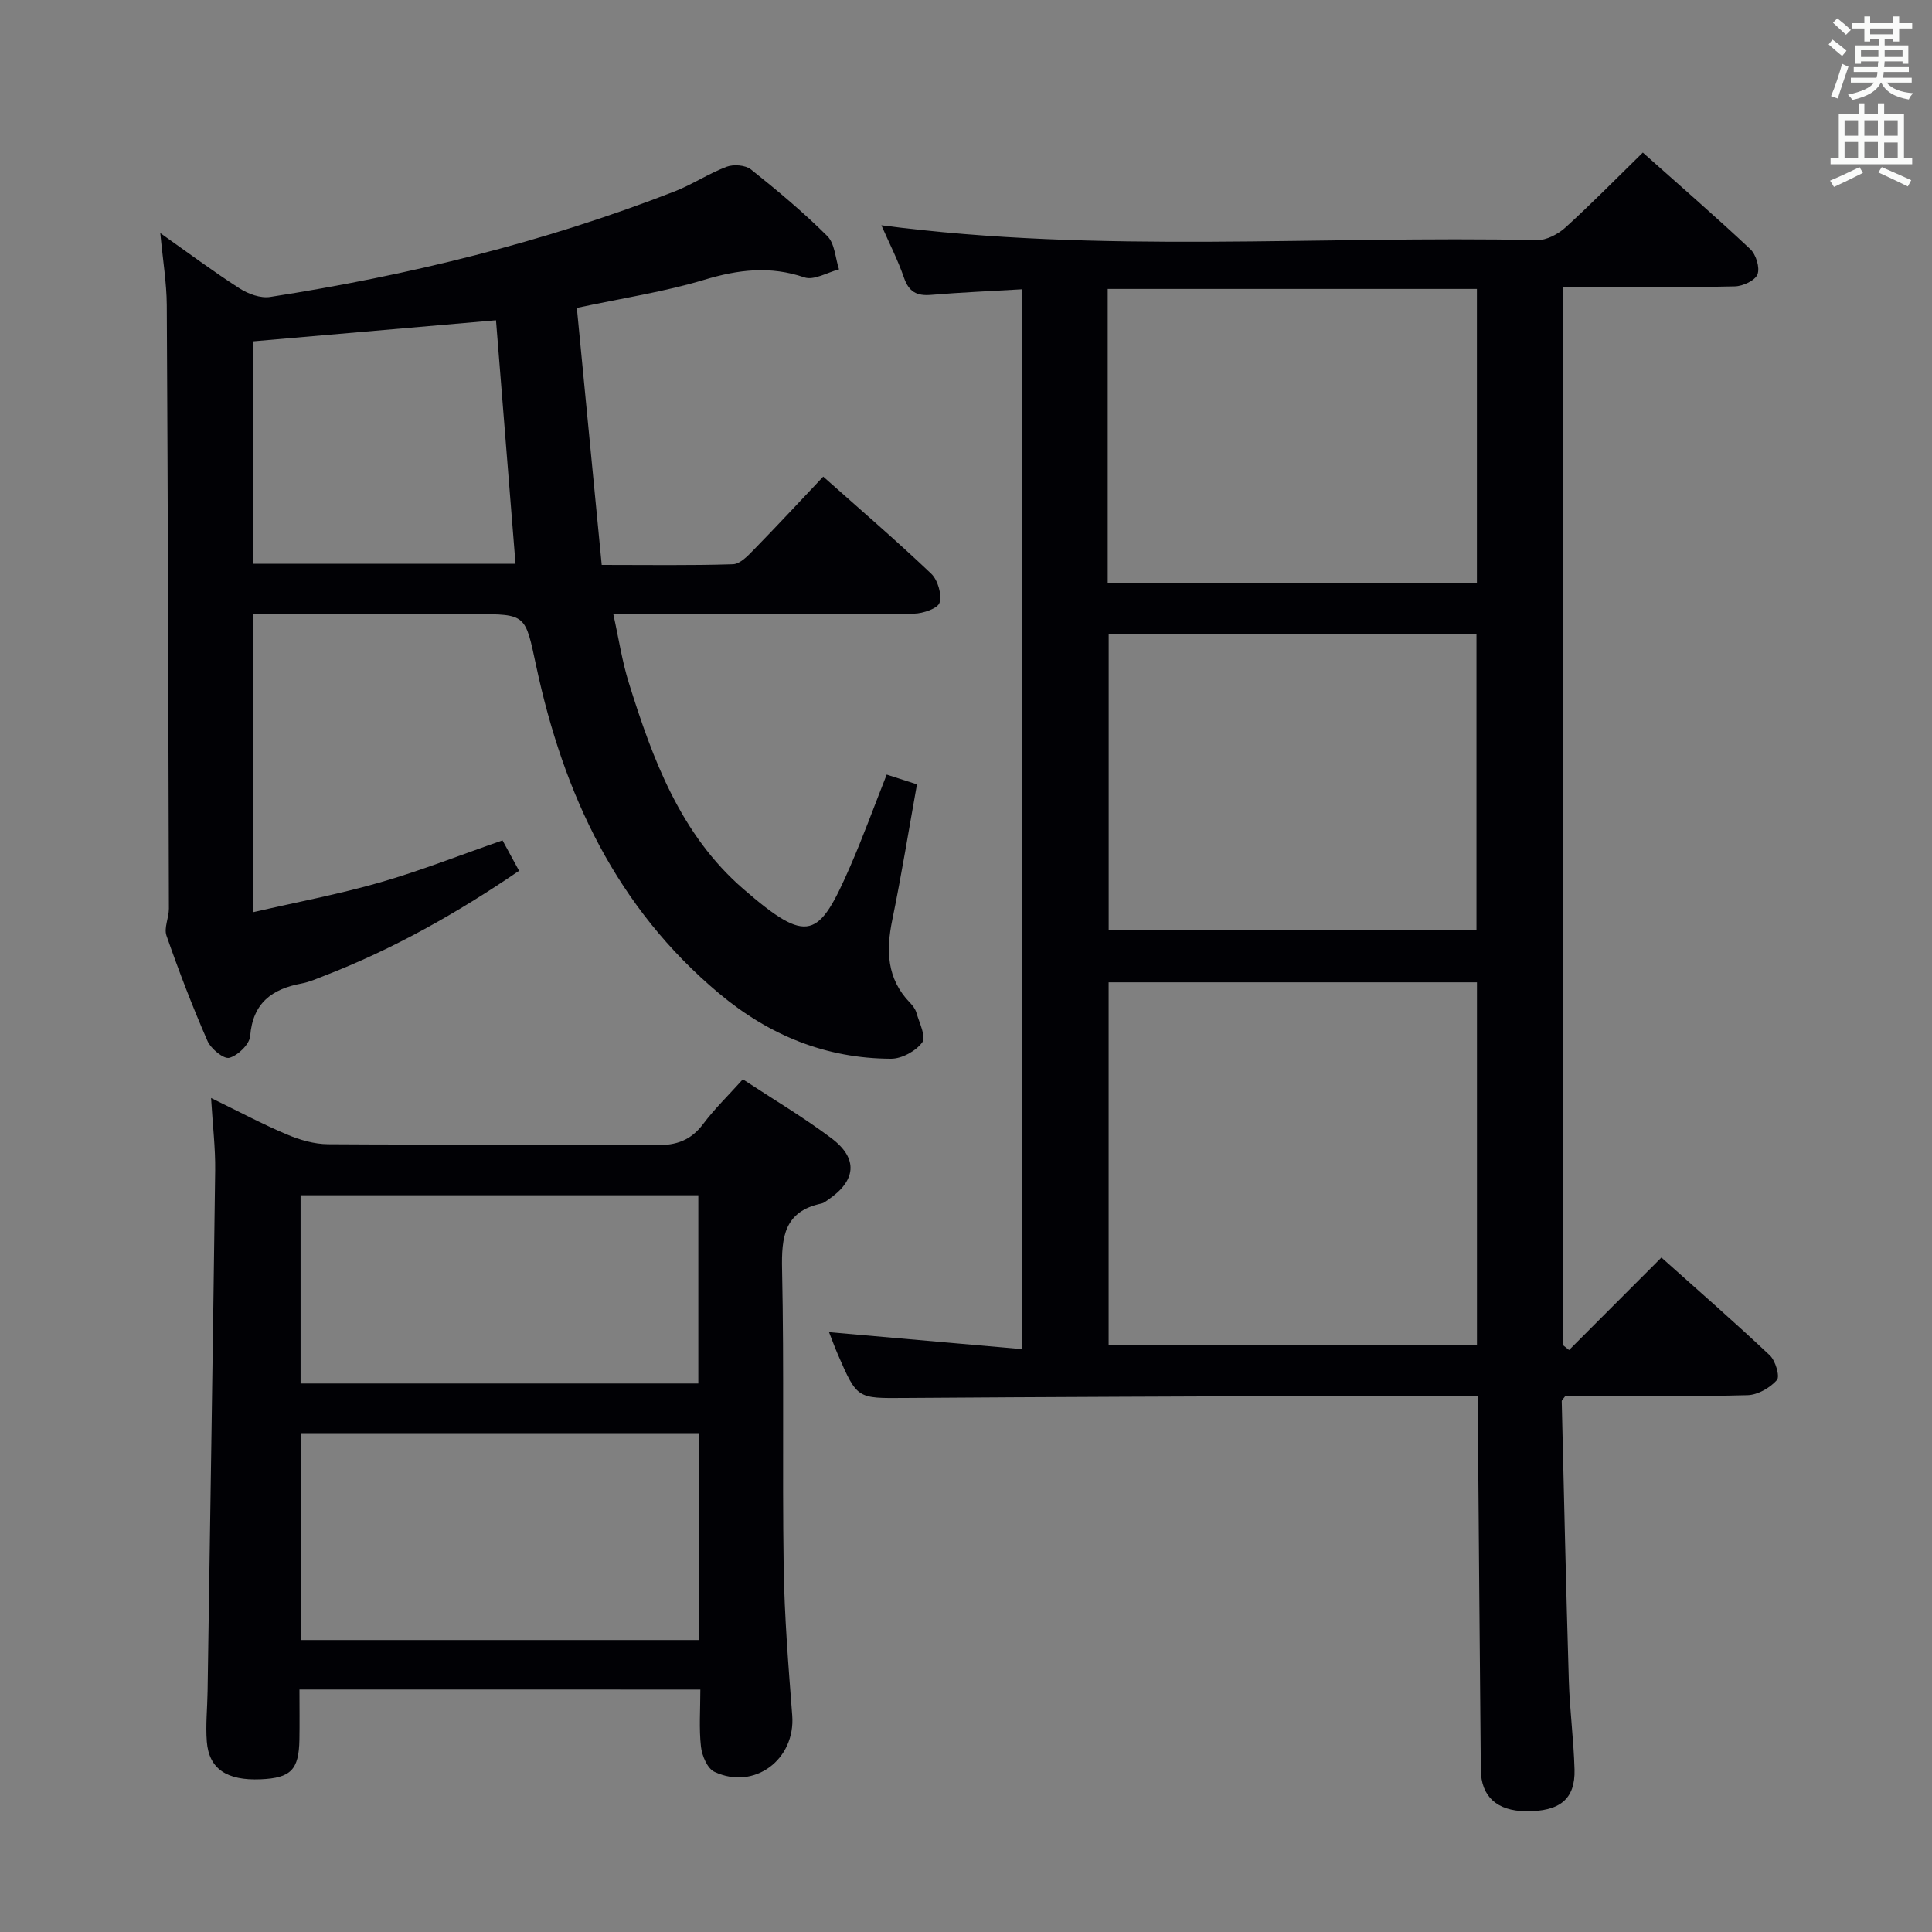 <svg enable-background="new 0 0 400 400" viewBox="0 0 400 400" xmlns="http://www.w3.org/2000/svg"><rect x="0" y="0" width="400" height="400" fill="#808080" stroke="none"/><g fill="#010105"><path d="m306 289c-10.2 0-19.68-.03-29.16.01-29.82.12-59.64.21-89.45.43-9.91.07-9.91.25-13.92-9.01-.66-1.52-1.22-3.08-1.83-4.62 13.3 1.17 26.49 2.33 40.02 3.52 0-73.63 0-146.17 0-219.44-6.44.38-12.69.64-18.92 1.16-2.93.24-4.56-.62-5.57-3.53-1.29-3.73-3.11-7.28-4.69-10.88 45.33 5.95 90.61 2.11 135.77 3.07 1.96.04 4.35-1.24 5.88-2.63 5.39-4.9 10.5-10.11 16-15.49 7.47 6.66 15 13.18 22.25 19.99 1.19 1.12 2.02 3.83 1.49 5.22-.49 1.28-3.02 2.45-4.68 2.49-9.99.23-19.99.12-29.99.12-1.79 0-3.59 0-5.67 0v219.03c.44.36.89.71 1.33 1.07 6.28-6.29 12.55-12.57 19.12-19.15 7.69 6.88 15.2 13.42 22.44 20.25 1.18 1.11 2.13 4.38 1.47 5.12-1.43 1.61-3.95 3.07-6.07 3.13-10.99.3-21.99.14-32.98.14-1.65 0-3.3 0-4.73 0-.41.58-.77.85-.77 1.11.46 19.29.89 38.57 1.47 57.86.19 6.14 1.01 12.25 1.18 18.39s-3.06 8.72-10.08 8.64c-5.97-.07-9.27-3.03-9.32-8.57-.23-24.14-.41-48.28-.61-72.42.01-1.47.02-2.94.02-5.01zm-.21-85.62c-25.64 0-50.87 0-76.26 0v75.13h76.26c0-25.11 0-49.89 0-75.13zm-76.25-72.12v61.23h76.15c0-20.57 0-40.8 0-61.23-25.45 0-50.57 0-76.15 0zm-.2-10.62h76.44c0-20.39 0-40.49 0-60.82-25.54 0-50.92 0-76.44 0z"/><path d="m52.38 127.17v61.7c9.03-2.08 17.76-3.72 26.26-6.16 8.44-2.43 16.64-5.67 25.4-8.72 1.06 1.94 2.13 3.92 3.43 6.3-12.8 8.74-26.02 16.21-40.31 21.73-1.55.6-3.1 1.3-4.71 1.6-6.15 1.14-10.11 4.02-10.66 10.9-.14 1.7-2.54 4.02-4.31 4.49-1.16.31-3.81-1.87-4.52-3.49-3.12-7.14-5.92-14.44-8.49-21.8-.56-1.61.5-3.71.5-5.59-.1-41.65-.21-83.3-.44-124.95-.03-4.62-.81-9.24-1.34-14.92 5.79 4.09 10.98 7.96 16.41 11.45 1.79 1.15 4.34 2.08 6.33 1.77 28.62-4.45 56.65-11.31 83.69-21.83 3.71-1.44 7.09-3.72 10.81-5.12 1.45-.55 3.91-.36 5.06.56 5.46 4.35 10.85 8.86 15.79 13.78 1.56 1.55 1.66 4.56 2.43 6.9-2.41.62-5.19 2.33-7.16 1.66-7.12-2.43-13.7-1.62-20.75.5-8.22 2.48-16.79 3.77-26.37 5.82 1.7 17.5 3.4 35.1 5.15 53.21 9.6 0 18.39.14 27.17-.14 1.48-.05 3.09-1.74 4.31-3 4.76-4.87 9.4-9.87 14.38-15.14 7.59 6.75 15.13 13.23 22.33 20.07 1.38 1.31 2.25 4.27 1.76 6.02-.33 1.19-3.44 2.26-5.31 2.28-18.66.17-37.32.1-55.98.1-1.82 0-3.63 0-6.26 0 1.13 5.09 1.82 9.78 3.22 14.25 4.94 15.82 10.69 31.37 23.66 42.62 13.54 11.75 15.67 10.25 22.18-4.67 2.65-6.08 4.91-12.32 7.54-18.98 1.94.63 3.9 1.26 6.27 2.02-1.71 9.49-3.2 18.78-5.1 28-1.32 6.38-1.18 12.21 3.63 17.19.57.59 1.13 1.31 1.35 2.08.59 2.08 2.06 4.98 1.22 6.14-1.31 1.8-4.23 3.41-6.47 3.4-13.45-.04-25.19-4.83-35.54-13.47-21.33-17.81-32.28-41.37-37.93-67.85-2.28-10.68-2.01-10.73-12.74-10.73-13.33 0-26.66 0-39.99 0-1.8.02-3.6.02-5.9.02zm.07-10.45h54.28c-1.36-17-2.7-33.76-4.04-50.41-17.01 1.48-33.5 2.91-50.25 4.36.01 15.34.01 30.56.01 46.05z"/><path d="m62 349.8c0 3.74.05 7.07-.01 10.39-.11 6.25-1.79 7.93-8.02 8.2-7 .3-10.71-2.15-11.15-7.8-.27-3.46.11-6.98.16-10.47.54-35.93 1.11-71.87 1.57-107.81.06-4.62-.51-9.26-.85-14.98 5.75 2.8 10.63 5.41 15.7 7.55 2.65 1.12 5.65 2 8.49 2.02 22.65.16 45.31-.03 67.96.2 4.23.04 7.2-1.02 9.74-4.4 2.38-3.17 5.26-5.96 8.21-9.24 6.23 4.1 12.53 7.83 18.34 12.2 5.62 4.22 5.13 8.81-.75 12.78-.41.28-.83.63-1.29.73-7.71 1.61-8.33 6.9-8.18 13.68.44 20.48.03 40.98.33 61.46.15 10.29.98 20.57 1.77 30.84.71 9.11-7.82 15.58-16.11 11.69-1.46-.69-2.57-3.33-2.78-5.19-.43-3.77-.13-7.63-.13-11.84-27.65-.01-55.02-.01-83-.01zm82.76-10.25c0-14.43 0-28.5 0-42.82-27.62 0-55 0-82.5 0v42.82zm-82.53-53.11h82.35c0-13.26 0-26.14 0-38.97-27.66 0-54.89 0-82.35 0z"/></g><path d="m378.6 9.2.8-1c.9.7 1.9 1.4 2.9 2.3l-.9 1.1c-1.1-.9-2-1.7-2.8-2.4zm.5 10.7c.9-2.1 1.6-4.3 2.3-6.7.4.2.8.4 1.3.6-.7 2.1-1.5 4.3-2.2 6.6zm.4-15.2.9-.9c1 .8 2 1.6 2.8 2.4l-1 1c-1-.9-1.9-1.8-2.7-2.5zm12.5-1.3h1.2v1.4h2.7v1.1h-2.7v2.7h-1.2v-.5h-1.8v1.3h4.9v3.8h-1.2v-.5h-3.7c0 .4-.1.9-.1 1.2h5.1v1h-5.2c0 .5-.1.9-.2 1.2h6v1h-5.2c1.1 1.3 2.9 2 5.5 2.2-.4.4-.7.8-.9 1.3-2.9-.5-4.8-1.6-5.7-3.5h-.1c-.8 1.7-2.7 2.9-5.9 3.6-.2-.4-.6-.8-.9-1.1 2.8-.6 4.6-1.4 5.4-2.5h-4.8v-1h5.3c.1-.3.2-.7.2-1.2h-4.9v-1h5c0-.4 0-.8.1-1.2h-3.6v.5h-1.2v-3.8h4.9v-1.3h-1.8v.5h-1.2v-2.7h-2.6v-1.1h2.6v-1.4h1.2v1.4h4.7v-1.4zm-6.7 8.4h3.6c0-.4 0-.9 0-1.4h-3.6zm1.9-4.7h4.7v-1.2h-4.7zm6.7 3.3h-3.7v1.4h3.7z" fill="#fafbfa"/><path d="m384.7 21.4h1.3v2.2h2.8v-2.2h1.3v2.2h4.1v9.1h1.7v1.3h-16.9v-1.3h1.7v-9.1h4.1v-2.2zm.3 13.2.7 1.2c-1.8.9-3.8 1.9-6 2.9-.2-.4-.5-.8-.8-1.3 2.4-1 4.4-2 6.1-2.8zm-3.1-6.5h2.8v-3.2h-2.8zm0 4.6h2.8v-3.3h-2.8zm4.1-4.6h2.8v-3.2h-2.8zm0 4.6h2.8v-3.3h-2.8zm3.6 1.9c2.1.9 4.1 1.8 6.1 2.7l-.7 1.3c-2.2-1.1-4.2-2-6.1-2.9zm3.3-9.7h-2.8v3.2h2.8zm-2.8 7.8h2.8v-3.2h-2.8z" fill="#fafbfa"/></svg>